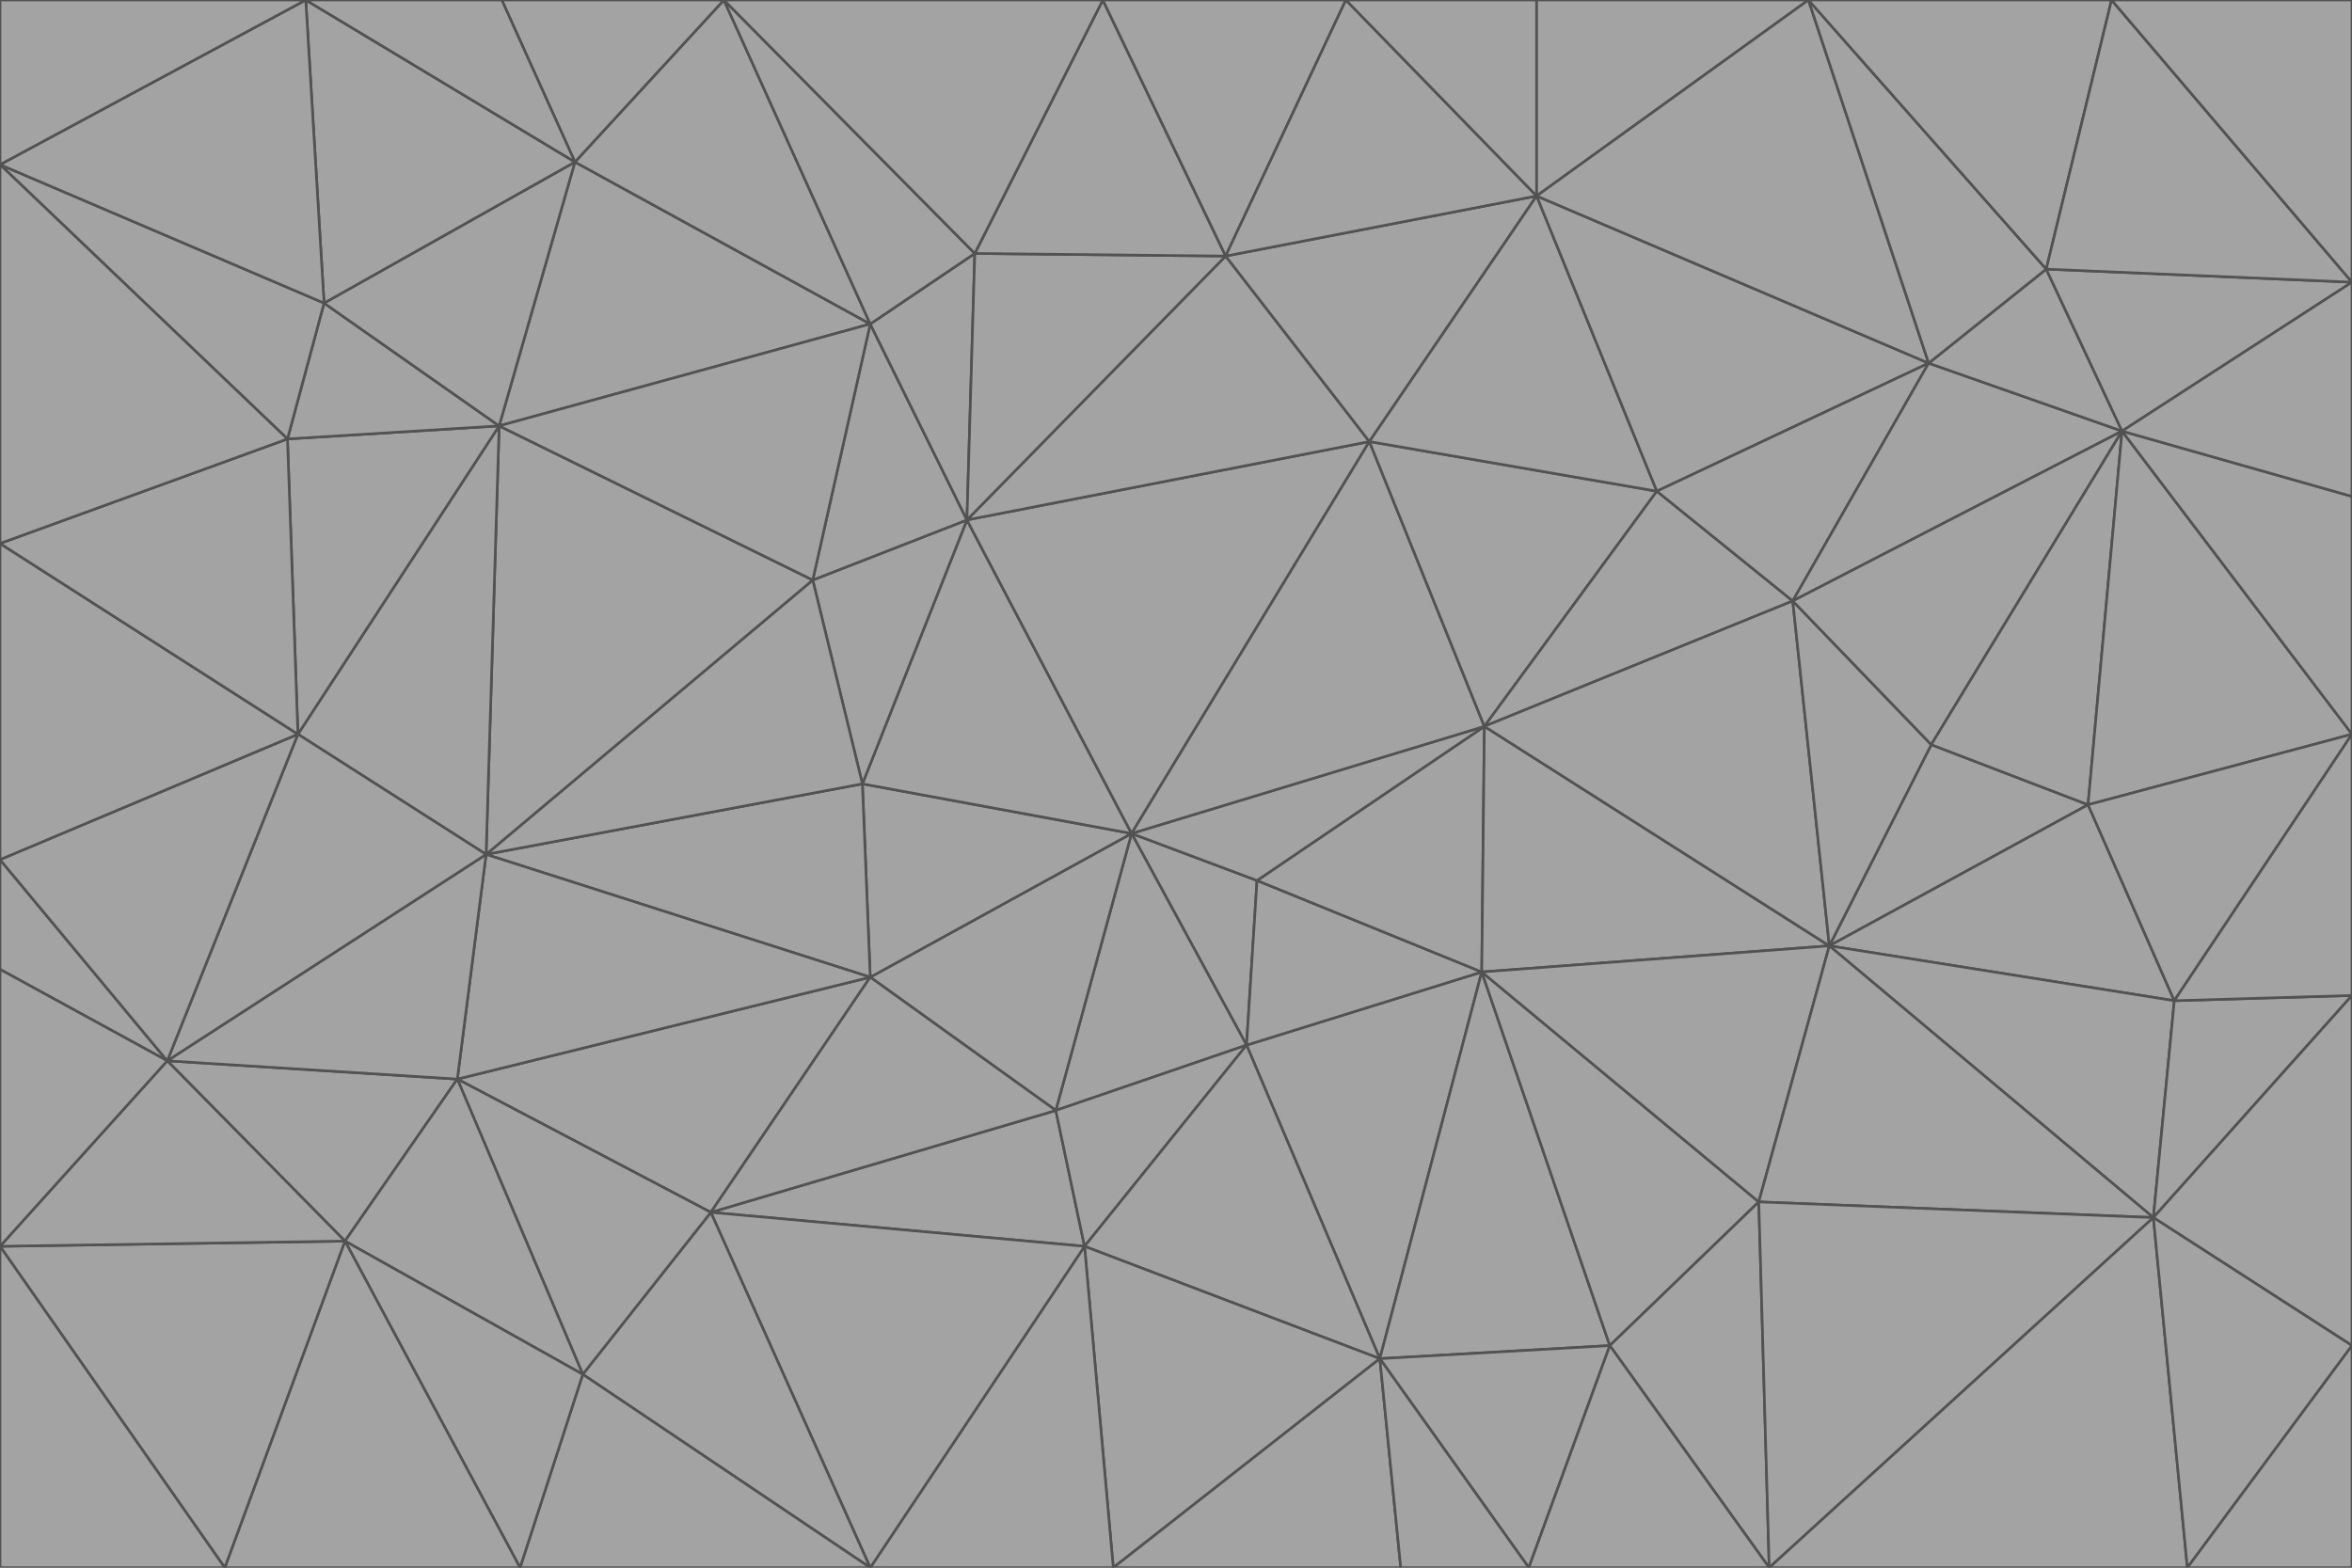 <svg id="visual" viewBox="0 0 900 600" width="900" height="600" xmlns="http://www.w3.org/2000/svg" xmlns:xlink="http://www.w3.org/1999/xlink" version="1.1"><g stroke-width="1" stroke-linejoin="bevel"><path d="M433 319L477 400L481 337Z" fill="#a3a3a3" stroke="#525252"></path><path d="M433 319L404 425L477 400Z" fill="#a3a3a3" stroke="#525252"></path><path d="M433 319L333 374L404 425Z" fill="#a3a3a3" stroke="#525252"></path><path d="M272 464L415 477L404 425Z" fill="#a3a3a3" stroke="#525252"></path><path d="M404 425L415 477L477 400Z" fill="#a3a3a3" stroke="#525252"></path><path d="M528 520L567 372L477 400Z" fill="#a3a3a3" stroke="#525252"></path><path d="M477 400L567 372L481 337Z" fill="#a3a3a3" stroke="#525252"></path><path d="M433 319L330 300L333 374Z" fill="#a3a3a3" stroke="#525252"></path><path d="M567 372L568 278L481 337Z" fill="#a3a3a3" stroke="#525252"></path><path d="M481 337L568 278L433 319Z" fill="#a3a3a3" stroke="#525252"></path><path d="M433 319L370 199L330 300Z" fill="#a3a3a3" stroke="#525252"></path><path d="M415 477L528 520L477 400Z" fill="#a3a3a3" stroke="#525252"></path><path d="M524 169L370 199L433 319Z" fill="#a3a3a3" stroke="#525252"></path><path d="M370 199L311 222L330 300Z" fill="#a3a3a3" stroke="#525252"></path><path d="M175 413L272 464L333 374Z" fill="#a3a3a3" stroke="#525252"></path><path d="M186 327L333 374L330 300Z" fill="#a3a3a3" stroke="#525252"></path><path d="M333 374L272 464L404 425Z" fill="#a3a3a3" stroke="#525252"></path><path d="M415 477L426 600L528 520Z" fill="#a3a3a3" stroke="#525252"></path><path d="M568 278L524 169L433 319Z" fill="#a3a3a3" stroke="#525252"></path><path d="M528 520L616 515L567 372Z" fill="#a3a3a3" stroke="#525252"></path><path d="M567 372L700 362L568 278Z" fill="#a3a3a3" stroke="#525252"></path><path d="M333 600L426 600L415 477Z" fill="#a3a3a3" stroke="#525252"></path><path d="M528 520L585 600L616 515Z" fill="#a3a3a3" stroke="#525252"></path><path d="M616 515L673 460L567 372Z" fill="#a3a3a3" stroke="#525252"></path><path d="M568 278L634 188L524 169Z" fill="#a3a3a3" stroke="#525252"></path><path d="M426 600L536 600L528 520Z" fill="#a3a3a3" stroke="#525252"></path><path d="M616 515L677 600L673 460Z" fill="#a3a3a3" stroke="#525252"></path><path d="M673 460L700 362L567 372Z" fill="#a3a3a3" stroke="#525252"></path><path d="M272 464L333 600L415 477Z" fill="#a3a3a3" stroke="#525252"></path><path d="M311 222L186 327L330 300Z" fill="#a3a3a3" stroke="#525252"></path><path d="M272 464L223 526L333 600Z" fill="#a3a3a3" stroke="#525252"></path><path d="M686 230L634 188L568 278Z" fill="#a3a3a3" stroke="#525252"></path><path d="M370 199L333 124L311 222Z" fill="#a3a3a3" stroke="#525252"></path><path d="M311 222L191 163L186 327Z" fill="#a3a3a3" stroke="#525252"></path><path d="M373 97L333 124L370 199Z" fill="#a3a3a3" stroke="#525252"></path><path d="M469 98L370 199L524 169Z" fill="#a3a3a3" stroke="#525252"></path><path d="M588 75L469 98L524 169Z" fill="#a3a3a3" stroke="#525252"></path><path d="M175 413L223 526L272 464Z" fill="#a3a3a3" stroke="#525252"></path><path d="M186 327L175 413L333 374Z" fill="#a3a3a3" stroke="#525252"></path><path d="M536 600L585 600L528 520Z" fill="#a3a3a3" stroke="#525252"></path><path d="M469 98L373 97L370 199Z" fill="#a3a3a3" stroke="#525252"></path><path d="M700 362L686 230L568 278Z" fill="#a3a3a3" stroke="#525252"></path><path d="M799 308L739 285L700 362Z" fill="#a3a3a3" stroke="#525252"></path><path d="M700 362L739 285L686 230Z" fill="#a3a3a3" stroke="#525252"></path><path d="M220 62L191 163L333 124Z" fill="#a3a3a3" stroke="#525252"></path><path d="M333 124L191 163L311 222Z" fill="#a3a3a3" stroke="#525252"></path><path d="M64 406L132 475L175 413Z" fill="#a3a3a3" stroke="#525252"></path><path d="M634 188L588 75L524 169Z" fill="#a3a3a3" stroke="#525252"></path><path d="M469 98L422 0L373 97Z" fill="#a3a3a3" stroke="#525252"></path><path d="M738 139L588 75L634 188Z" fill="#a3a3a3" stroke="#525252"></path><path d="M738 139L634 188L686 230Z" fill="#a3a3a3" stroke="#525252"></path><path d="M64 406L175 413L186 327Z" fill="#a3a3a3" stroke="#525252"></path><path d="M175 413L132 475L223 526Z" fill="#a3a3a3" stroke="#525252"></path><path d="M223 526L199 600L333 600Z" fill="#a3a3a3" stroke="#525252"></path><path d="M585 600L677 600L616 515Z" fill="#a3a3a3" stroke="#525252"></path><path d="M832 383L799 308L700 362Z" fill="#a3a3a3" stroke="#525252"></path><path d="M132 475L199 600L223 526Z" fill="#a3a3a3" stroke="#525252"></path><path d="M191 163L114 281L186 327Z" fill="#a3a3a3" stroke="#525252"></path><path d="M832 383L700 362L824 466Z" fill="#a3a3a3" stroke="#525252"></path><path d="M812 165L738 139L686 230Z" fill="#a3a3a3" stroke="#525252"></path><path d="M515 0L422 0L469 98Z" fill="#a3a3a3" stroke="#525252"></path><path d="M277 0L220 62L333 124Z" fill="#a3a3a3" stroke="#525252"></path><path d="M812 165L686 230L739 285Z" fill="#a3a3a3" stroke="#525252"></path><path d="M588 75L515 0L469 98Z" fill="#a3a3a3" stroke="#525252"></path><path d="M588 0L515 0L588 75Z" fill="#a3a3a3" stroke="#525252"></path><path d="M277 0L333 124L373 97Z" fill="#a3a3a3" stroke="#525252"></path><path d="M191 163L110 168L114 281Z" fill="#a3a3a3" stroke="#525252"></path><path d="M114 281L64 406L186 327Z" fill="#a3a3a3" stroke="#525252"></path><path d="M132 475L86 600L199 600Z" fill="#a3a3a3" stroke="#525252"></path><path d="M124 116L110 168L191 163Z" fill="#a3a3a3" stroke="#525252"></path><path d="M0 329L0 371L64 406Z" fill="#a3a3a3" stroke="#525252"></path><path d="M824 466L700 362L673 460Z" fill="#a3a3a3" stroke="#525252"></path><path d="M799 308L812 165L739 285Z" fill="#a3a3a3" stroke="#525252"></path><path d="M692 0L588 0L588 75Z" fill="#a3a3a3" stroke="#525252"></path><path d="M677 600L824 466L673 460Z" fill="#a3a3a3" stroke="#525252"></path><path d="M422 0L277 0L373 97Z" fill="#a3a3a3" stroke="#525252"></path><path d="M220 62L124 116L191 163Z" fill="#a3a3a3" stroke="#525252"></path><path d="M117 0L124 116L220 62Z" fill="#a3a3a3" stroke="#525252"></path><path d="M900 281L812 165L799 308Z" fill="#a3a3a3" stroke="#525252"></path><path d="M738 139L692 0L588 75Z" fill="#a3a3a3" stroke="#525252"></path><path d="M0 477L86 600L132 475Z" fill="#a3a3a3" stroke="#525252"></path><path d="M812 165L783 103L738 139Z" fill="#a3a3a3" stroke="#525252"></path><path d="M0 329L64 406L114 281Z" fill="#a3a3a3" stroke="#525252"></path><path d="M64 406L0 477L132 475Z" fill="#a3a3a3" stroke="#525252"></path><path d="M0 329L114 281L0 208Z" fill="#a3a3a3" stroke="#525252"></path><path d="M783 103L692 0L738 139Z" fill="#a3a3a3" stroke="#525252"></path><path d="M277 0L192 0L220 62Z" fill="#a3a3a3" stroke="#525252"></path><path d="M0 208L114 281L110 168Z" fill="#a3a3a3" stroke="#525252"></path><path d="M0 371L0 477L64 406Z" fill="#a3a3a3" stroke="#525252"></path><path d="M824 466L900 381L832 383Z" fill="#a3a3a3" stroke="#525252"></path><path d="M832 383L900 281L799 308Z" fill="#a3a3a3" stroke="#525252"></path><path d="M677 600L837 600L824 466Z" fill="#a3a3a3" stroke="#525252"></path><path d="M824 466L900 515L900 381Z" fill="#a3a3a3" stroke="#525252"></path><path d="M900 381L900 281L832 383Z" fill="#a3a3a3" stroke="#525252"></path><path d="M812 165L900 108L783 103Z" fill="#a3a3a3" stroke="#525252"></path><path d="M0 63L110 168L124 116Z" fill="#a3a3a3" stroke="#525252"></path><path d="M0 63L0 208L110 168Z" fill="#a3a3a3" stroke="#525252"></path><path d="M837 600L900 515L824 466Z" fill="#a3a3a3" stroke="#525252"></path><path d="M192 0L117 0L220 62Z" fill="#a3a3a3" stroke="#525252"></path><path d="M900 281L900 190L812 165Z" fill="#a3a3a3" stroke="#525252"></path><path d="M783 103L808 0L692 0Z" fill="#a3a3a3" stroke="#525252"></path><path d="M0 477L0 600L86 600Z" fill="#a3a3a3" stroke="#525252"></path><path d="M837 600L900 600L900 515Z" fill="#a3a3a3" stroke="#525252"></path><path d="M900 108L808 0L783 103Z" fill="#a3a3a3" stroke="#525252"></path><path d="M900 190L900 108L812 165Z" fill="#a3a3a3" stroke="#525252"></path><path d="M117 0L0 63L124 116Z" fill="#a3a3a3" stroke="#525252"></path><path d="M117 0L0 0L0 63Z" fill="#a3a3a3" stroke="#525252"></path><path d="M900 108L900 0L808 0Z" fill="#a3a3a3" stroke="#525252"></path></g></svg>